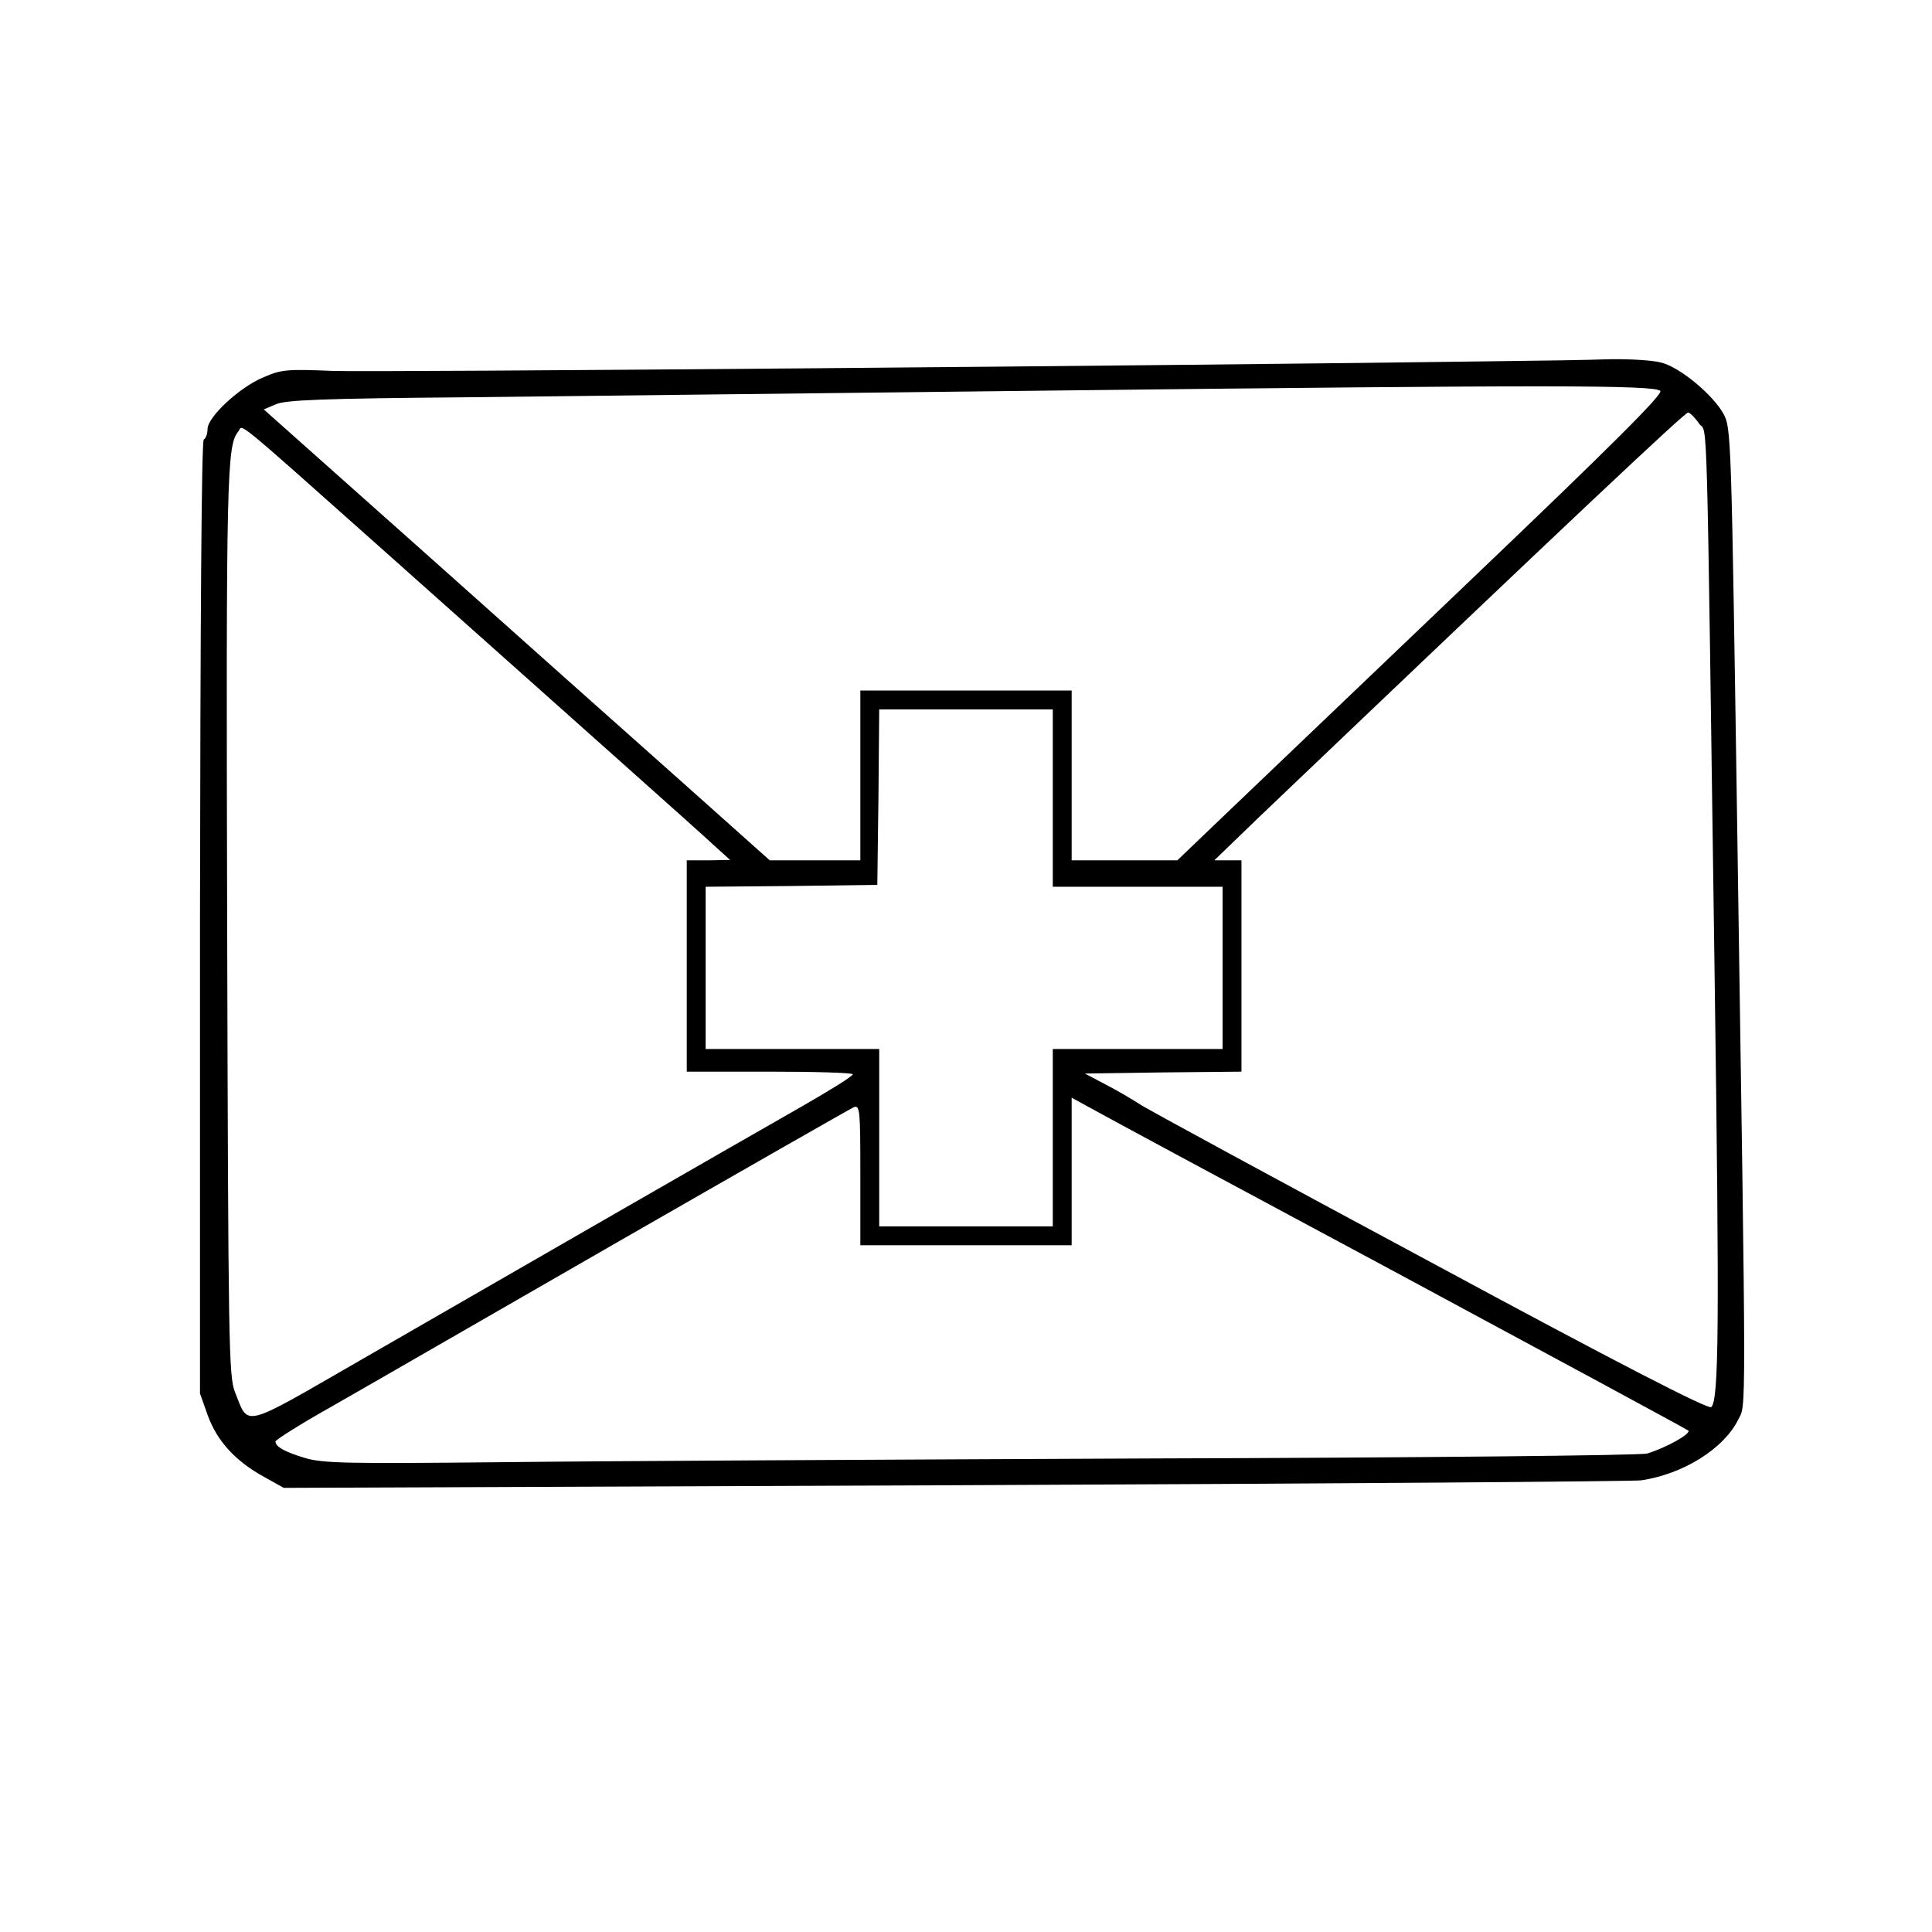 <?xml version="1.0" standalone="no"?>
<!DOCTYPE svg PUBLIC "-//W3C//DTD SVG 20010904//EN"
 "http://www.w3.org/TR/2001/REC-SVG-20010904/DTD/svg10.dtd">
<svg version="1.0" xmlns="http://www.w3.org/2000/svg"
 width="512pt" height="512pt" viewBox="0 0 512 512"
 preserveAspectRatio="xMidYMid meet">

<g transform="translate(0,512) scale(0.1,-0.1)"
fill="#000000" stroke="none">
<path d="M3985 4163 c-857 -12 -2997 -30 -3102 -26 -122 5 -137 4 -185 -17
-63 -26 -148 -105 -148 -137 0 -12 -4 -24 -10 -28 -6 -3 -9 -475 -10 -1267 l0
-1261 21 -59 c25 -68 74 -121 149 -162 l52 -29 1782 7 c979 4 1797 10 1816 13
112 17 218 84 256 160 22 45 22 -44 -2 1558 -16 1063 -16 1070 -37 1109 -28
50 -114 122 -164 135 -21 6 -83 10 -138 9 -55 -2 -181 -4 -280 -5z m415 -79
c8 -8 -128 -144 -517 -515 -290 -277 -581 -555 -645 -616 l-118 -113 -140 0
-140 0 0 225 0 225 -280 0 -280 0 0 -225 0 -225 -120 0 -120 0 -242 216 c-134
119 -436 388 -671 598 l-428 381 33 14 c26 11 129 15 488 18 250 3 957 11
1570 18 1310 15 1594 15 1610 -1z m103 -87 c23 -30 19 100 41 -1467 13 -935
11 -1119 -9 -1139 -7 -7 -245 115 -745 385 -404 217 -751 405 -770 418 -20 13
-61 37 -90 52 l-55 29 208 3 207 2 0 280 0 280 -36 0 -36 0 117 113 c826 788
1132 1076 1139 1074 6 -2 19 -15 29 -30z m-3468 -352 c499 -445 812 -723 859
-767 l41 -37 -57 -1 -58 0 0 -280 0 -280 220 0 c121 0 220 -3 220 -7 0 -5 -60
-42 -133 -84 -179 -102 -817 -469 -1169 -672 -321 -185 -298 -179 -335 -87
-17 42 -18 123 -21 1245 -3 1196 -1 1265 30 1302 13 17 -25 49 403 -332z
m1755 -640 l0 -235 225 0 225 0 0 -215 0 -215 -225 0 -225 0 0 -235 0 -235
-230 0 -230 0 0 235 0 235 -230 0 -230 0 0 215 0 215 228 2 227 3 3 233 2 232
230 0 230 0 0 -235z m915 -1260 c418 -225 764 -412 769 -416 9 -8 -59 -46
-109 -61 -16 -5 -602 -11 -1305 -13 -701 -3 -1483 -7 -1736 -10 -402 -4 -468
-3 -515 11 -54 16 -79 30 -79 44 0 4 66 46 148 92 81 46 422 243 758 436 336
193 618 354 627 358 16 6 17 -10 17 -180 l0 -186 280 0 280 0 0 196 0 195 53
-29 c28 -16 394 -213 812 -437z"/>
</g>
</svg>
